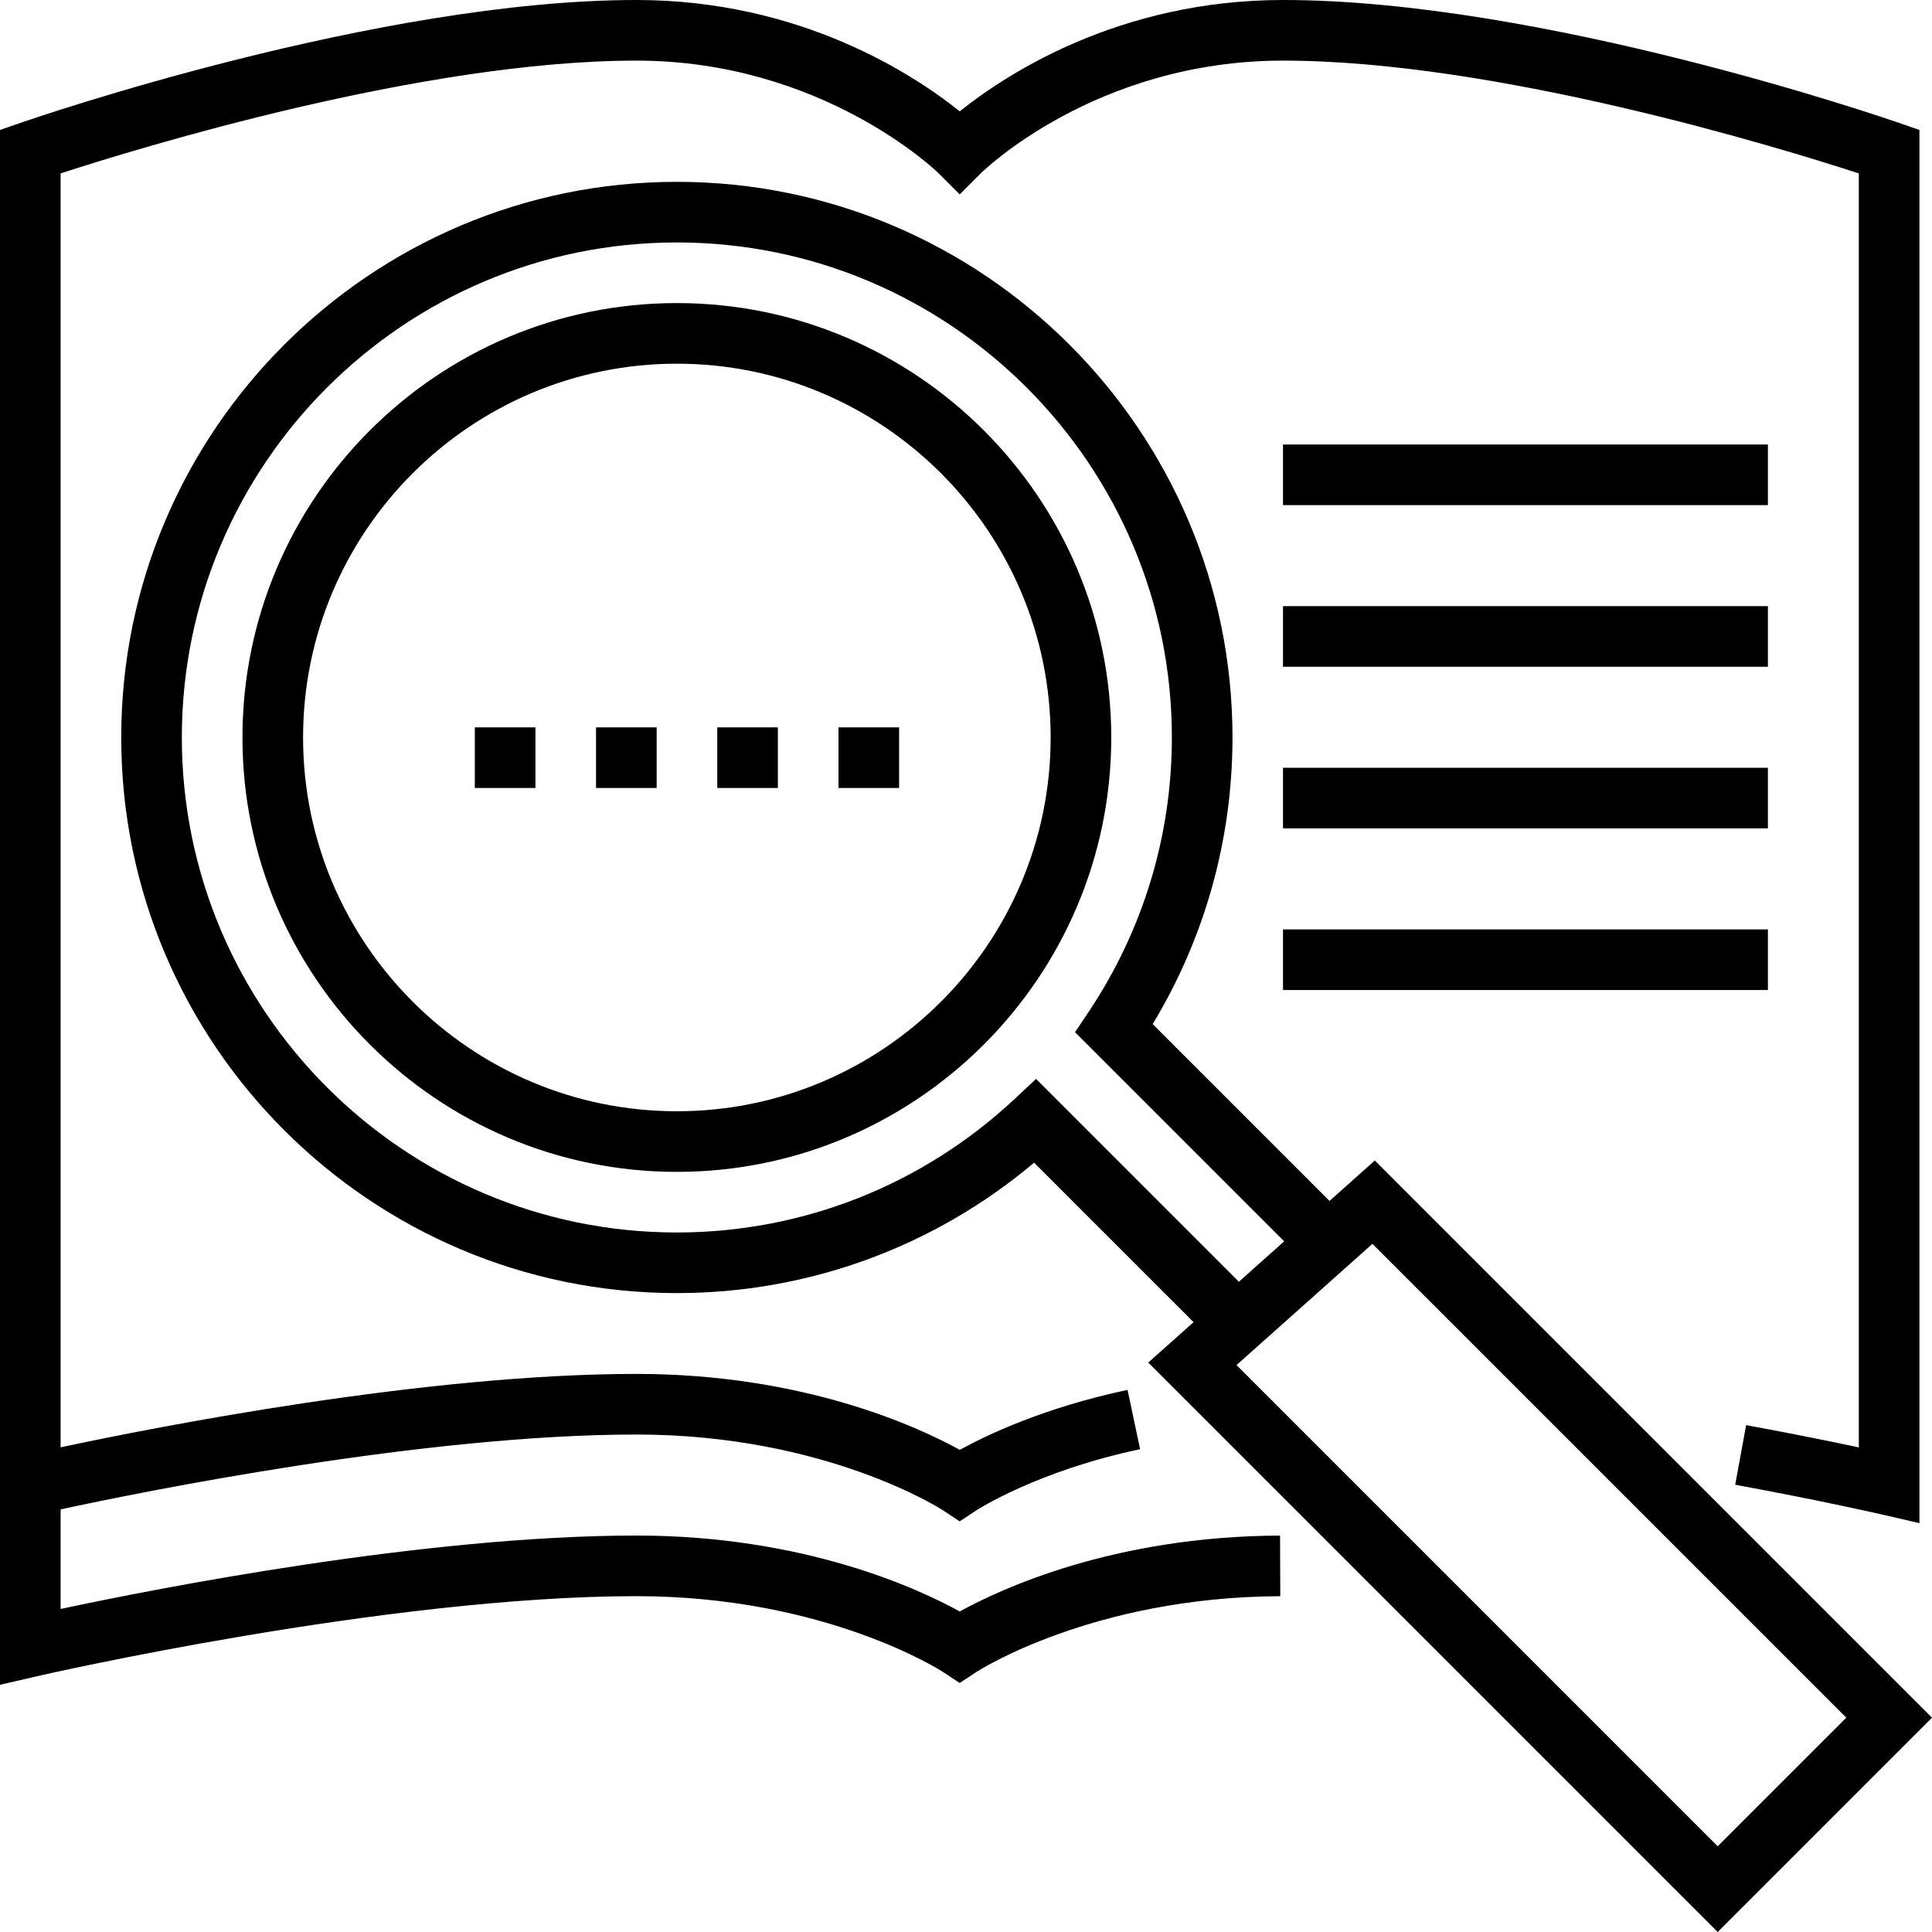 <!-- icon666.com - MILLIONS vector ICONS FREE --><svg version="1.1" id="Layer_1" xmlns="http://www.w3.org/2000/svg" xmlns:xlink="http://www.w3.org/1999/xlink" x="0px" y="0px" viewBox="0 0 512 512" style="enable-background:new 0 0 512 512;" xml:space="preserve"><g><g><path d="M179.374,80.317c-63.478,0-115.121,51.643-115.121,115.121s51.643,115.121,115.121,115.121 s115.121-51.643,115.121-115.121S242.852,80.317,179.374,80.317z M179.374,294.495c-54.621,0-99.057-44.437-99.057-99.057 s44.437-99.057,99.057-99.057s99.057,44.437,99.057,99.057S233.995,294.495,179.374,294.495z"></path></g></g><g><g><path d="M364.344,307.548l-12.01,10.71l-46.861-46.862c13.856-22.913,21.149-49.034,21.149-75.958 c0-81.193-66.055-147.247-147.247-147.247S32.127,114.245,32.127,195.437s66.055,147.247,147.247,147.247 c34.818,0,68.142-12.218,94.675-34.561l42.259,42.259l-12.008,10.708L455.21,512L512,455.204L364.344,307.548z M274.567,285.924 l-5.674,5.305c-24.404,22.823-56.196,35.392-89.519,35.392c-72.335,0-131.184-58.849-131.184-131.184 S107.039,64.253,179.374,64.253s131.184,58.849,131.184,131.184c0,25.953-7.607,51.068-21.998,72.627l-3.658,5.48l55.422,55.422 l-12.008,10.709L274.567,285.924z M327.687,361.76l36.025-32.126l125.571,125.57l-34.074,34.077L327.687,361.76z"></path></g></g><g><g><rect x="157.956" y="192.76" width="16.063" height="16.063"></rect></g></g><g><g><rect x="125.83" y="192.76" width="16.063" height="16.063"></rect></g></g><g><g><rect x="222.21" y="192.76" width="16.063" height="16.063"></rect></g></g><g><g><rect x="190.083" y="192.76" width="16.063" height="16.063"></rect></g></g><g><g><rect x="340.008" y="117.798" width="128.507" height="16.063"></rect></g></g><g><g><rect x="340.008" y="160.633" width="128.507" height="16.063"></rect></g></g><g><g><rect x="340.008" y="203.469" width="128.507" height="16.063"></rect></g></g><g><g><rect x="340.008" y="246.305" width="128.507" height="16.063"></rect></g></g><g><g><path d="M503.273,32.57C499.44,31.24,408.587,0,340.008,0c-43.655,0-73.741,19.937-85.671,29.511 C242.407,19.937,212.32,0,168.665,0C100.085,0,9.233,31.24,5.399,32.57L0,34.443v359.109v52.935l9.84-2.275 c0.919-0.212,92.531-21.211,158.825-21.211c50.187,0,80.928,19.879,81.216,20.068l4.446,2.941l4.444-2.928 c0.302-0.199,30.759-19.884,80.516-20.073l-0.061-16.063c-44.031,0.167-74.037,14.127-84.888,20.112 c-10.914-6.024-41.209-20.121-85.673-20.121c-55.887,0-126.79,13.949-152.602,19.456v-26.392 c21.787-4.7,96.319-19.836,152.602-19.836c50.187,0,80.928,19.879,81.216,20.068l4.446,2.941l4.445-2.928 c0.156-0.104,16.033-10.421,43.364-16.191l-3.319-15.717c-22.058,4.657-37.375,11.982-44.473,15.887 c-10.907-6.021-41.206-20.123-85.68-20.123c-55.896,0-126.802,13.952-152.602,19.456V45.952 c20.62-6.707,95.994-29.889,152.602-29.889c49.332,0,79.706,29.491,79.992,29.774l5.679,5.679l5.679-5.679 c0.299-0.298,30.349-29.774,79.992-29.774c56.608,0,131.983,23.182,152.602,29.889v337.619 c-7.034-1.494-17.431-3.616-29.862-5.898l-2.9,15.8c22.969,4.217,38.827,7.869,38.985,7.904l9.84,2.275V34.443L503.273,32.57z"></path></g></g></svg>